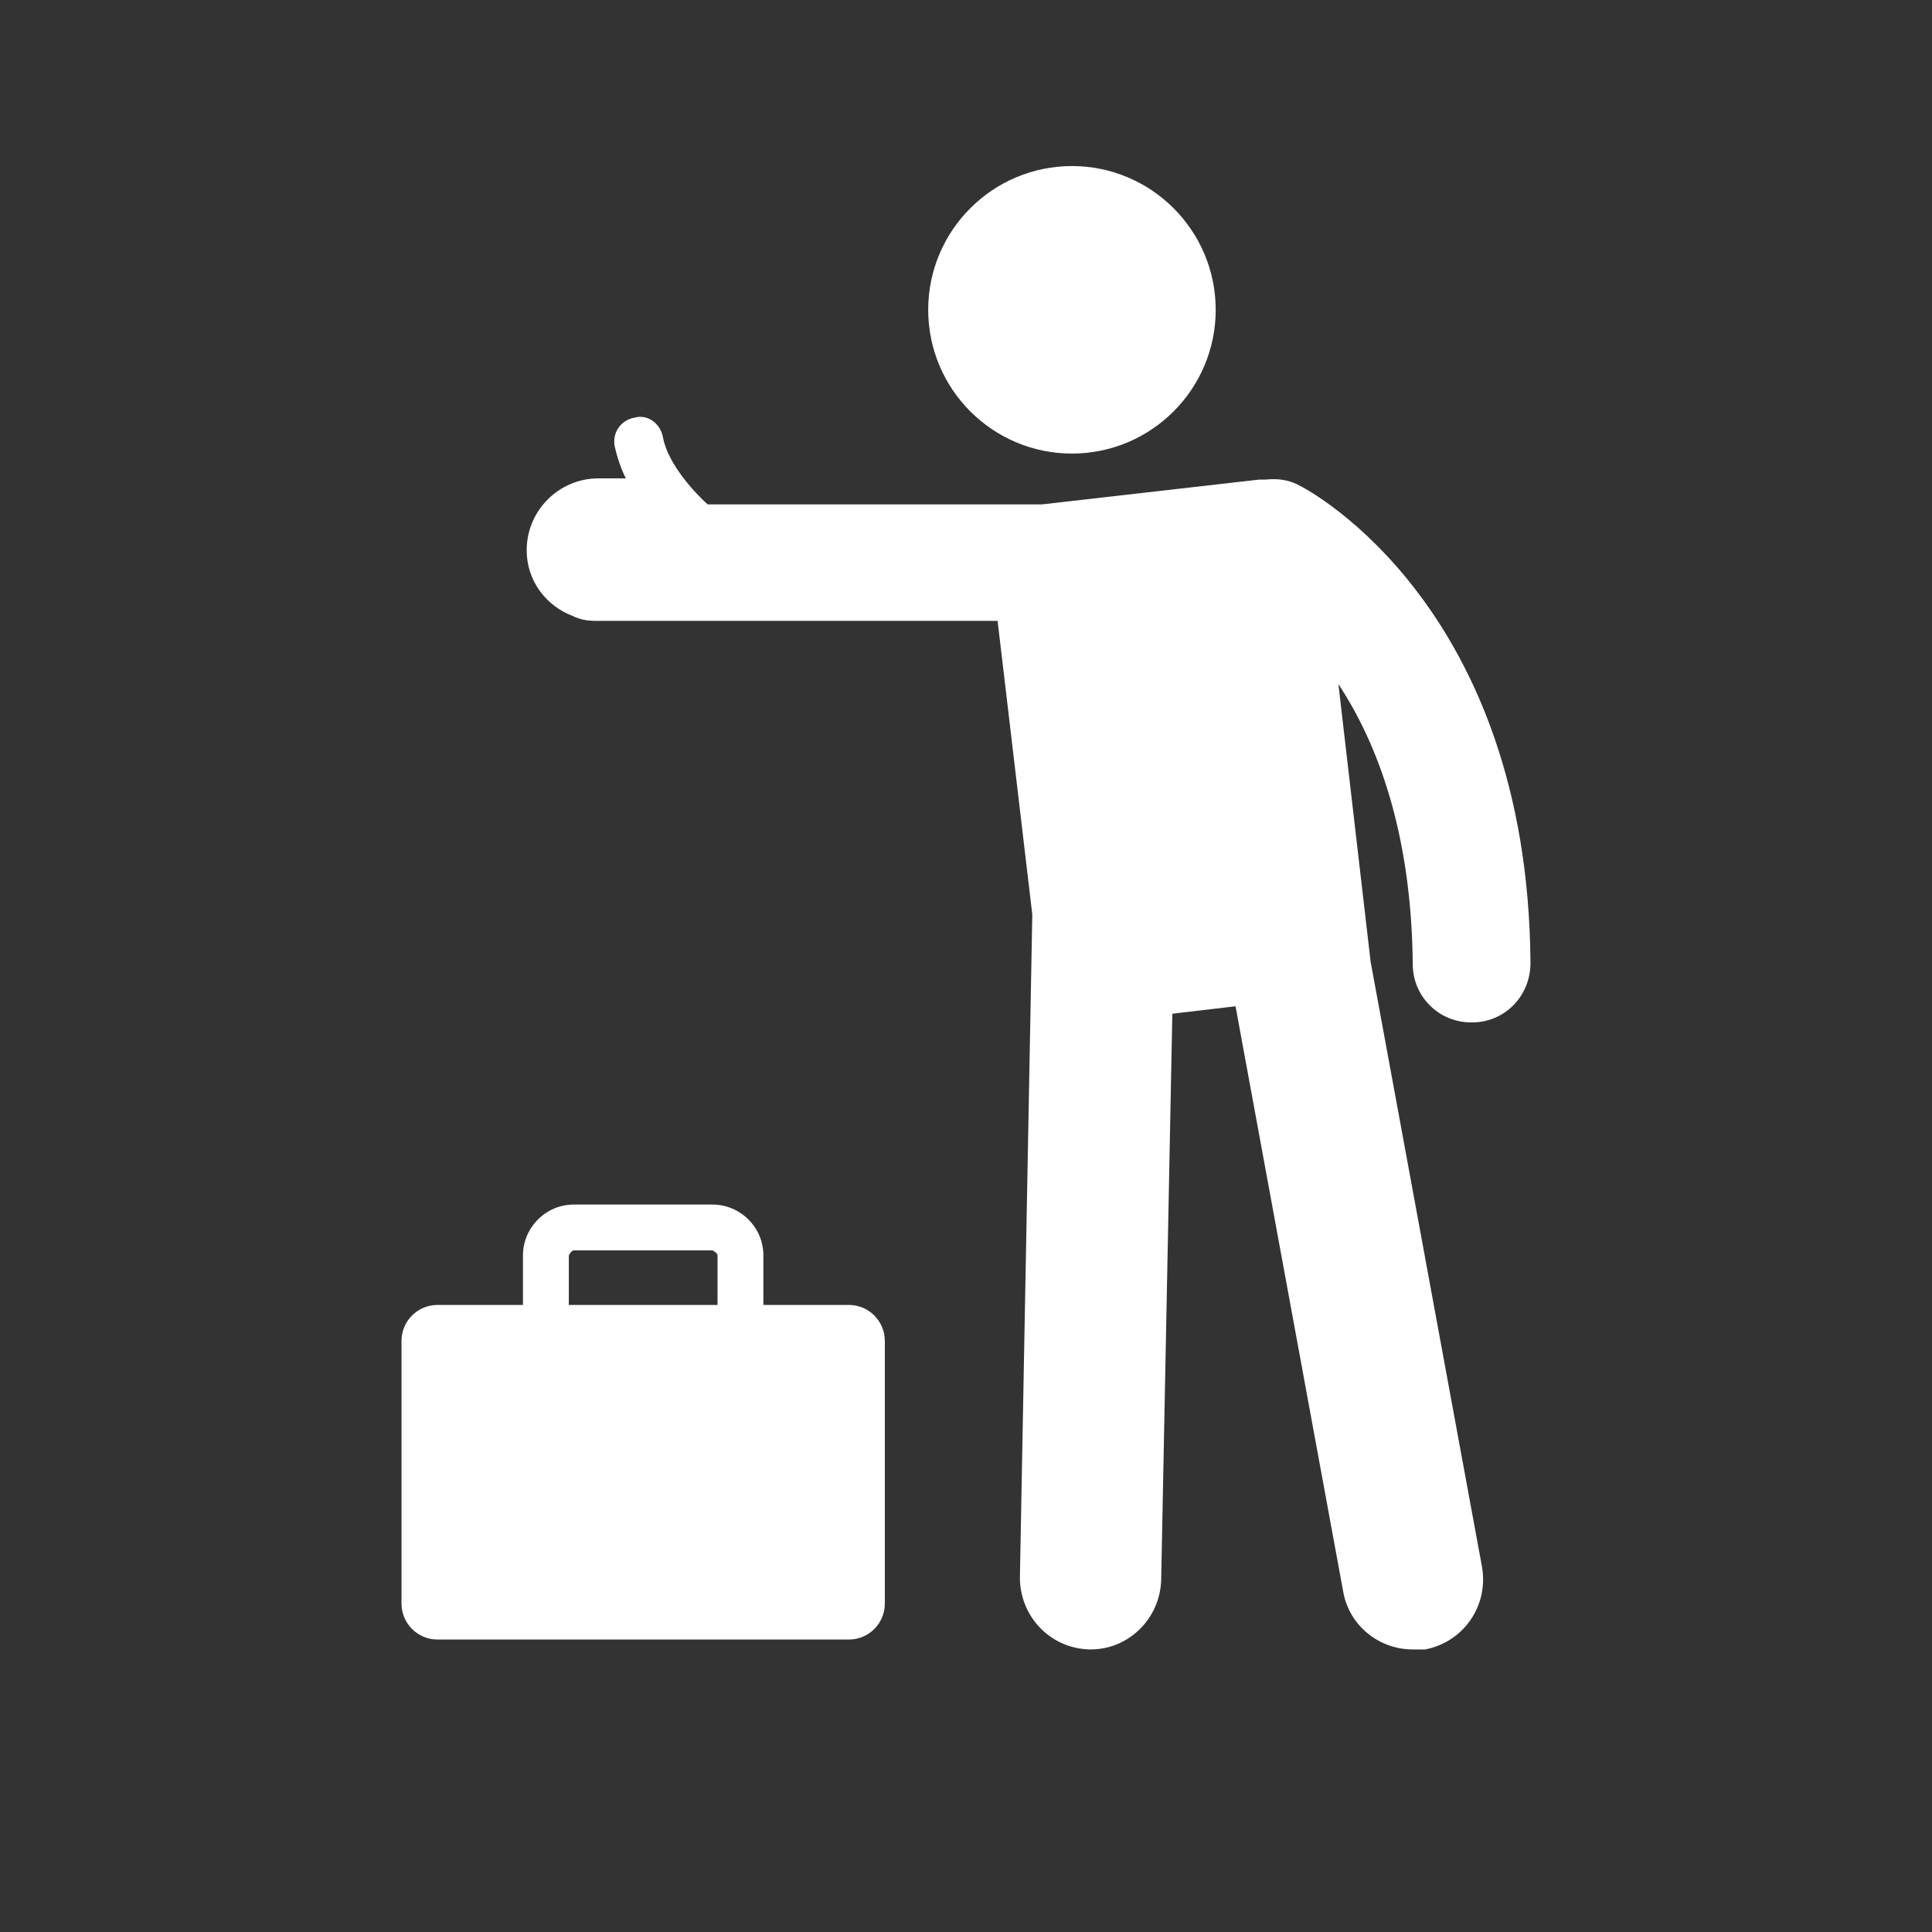 <?xml version="1.0" encoding="UTF-8"?>
<svg id="ICONS" xmlns="http://www.w3.org/2000/svg" viewBox="0 0 15.59 15.59">
  <rect x="0" y="0" width="15.59" height="15.59" fill="#333333" stroke="none"/>
  <defs>
    <style>
      .cls-1 {
        fill: #fff;
      }
    </style>
  </defs>
  <path class="cls-1" d="M11.88,8.25h0c.26,0,.47-.21.47-.48-.02-2.87-1.78-3.81-1.86-3.85-.09-.05-.18-.06-.28-.05-.02,0-.03,0-.05,0l-1.75.2h-2.7s0,0,0,0c-.09-.08-.32-.32-.36-.54-.02-.11-.12-.19-.23-.16-.11.02-.18.12-.16.23.02.09.05.18.09.26h-.22c-.32,0-.58.26-.58.58,0,.25.16.45.37.53.06.03.12.04.19.04h3.24l.28,2.37-.1,5.35c0,.31.24.57.56.58,0,0,0,0,.01,0,.31,0,.56-.25.57-.56l.09-4.57.51-.06.87,4.73c.05.27.29.46.56.46.03,0,.07,0,.1,0,.31-.06.51-.35.46-.66l-.9-4.89-.26-2.24c.31.47.59,1.19.6,2.26,0,.26.21.47.47.47Z"/>
  <path class="cls-1" d="M8.65,3.66c.64,0,1.16-.52,1.16-1.16s-.52-1.16-1.16-1.16-1.16.52-1.16,1.16.52,1.16,1.16,1.16Z"/>
  <path class="cls-1" d="M6.85,10.53h-.69v-.4c0-.23-.19-.41-.41-.41h-1.12c-.23,0-.41.19-.41.41v.4h-.69c-.16,0-.29.13-.29.29v2.12c0,.16.13.29.29.29h3.32c.16,0,.29-.13.29-.29v-2.12c0-.16-.13-.29-.29-.29ZM5.78,10.53h-1.19v-.4s.02-.04.04-.04h1.12s.04.02.04.04v.4Z"/>
</svg>